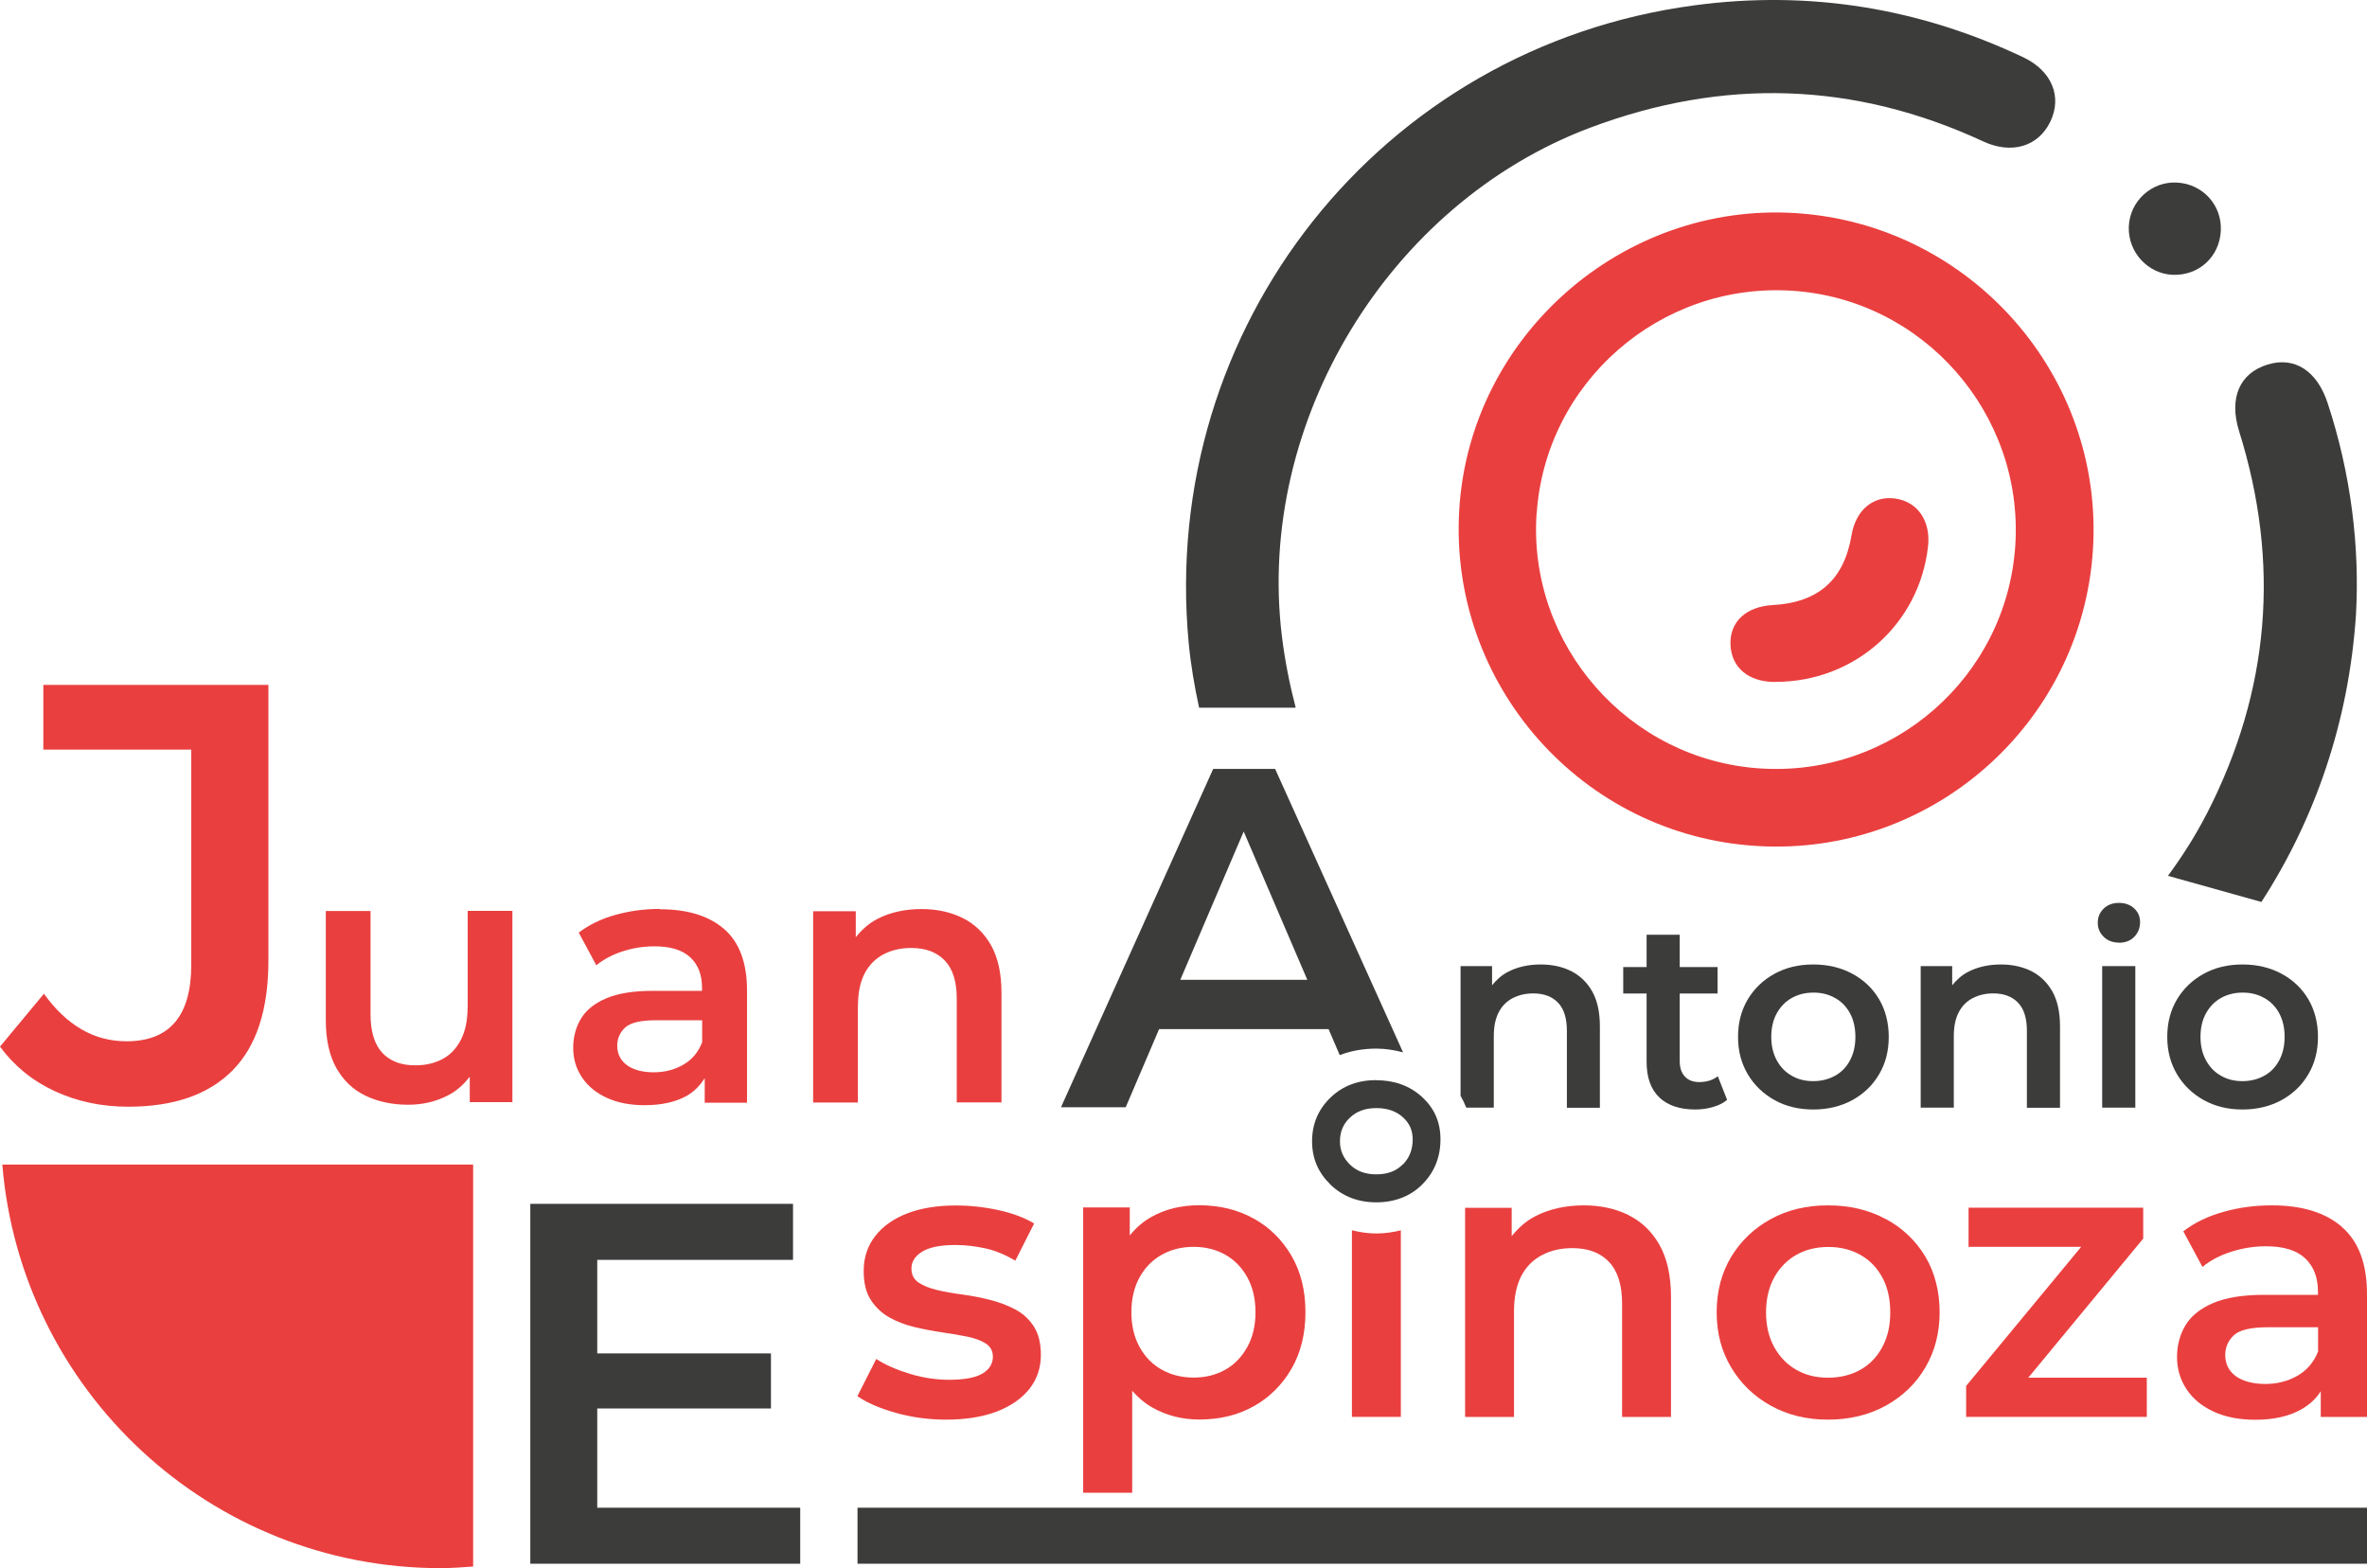 <?xml version="1.0" encoding="UTF-8"?>
<svg id="Capa_2" data-name="Capa 2" xmlns="http://www.w3.org/2000/svg" viewBox="0 0 203.71 134.95">
  <defs>
    <style>
      .cls-1 {
        fill: #3c3c3b;
      }

      .cls-2 {
        fill: #ea3f3f;
      }
    </style>
  </defs>
  <g id="Capa_1-2" data-name="Capa 1">
    <g>
      <g>
        <path class="cls-2" d="M10.89,89.61c-1.4,0-2.69-.34-3.86-1.02-1.18-.68-2.26-1.7-3.25-3.07l-3.78,4.55c1.23,1.67,2.8,2.95,4.73,3.84,1.93,.89,4.03,1.33,6.31,1.33,3.92,0,6.91-1.04,8.97-3.12,2.06-2.08,3.09-5.23,3.09-9.46v-23.72H3.73v5.57h12.73v18.51c0,4.4-1.86,6.59-5.57,6.59Z"/>
        <path class="cls-2" d="M40.24,86.73c0,1.09-.19,2-.57,2.74-.38,.74-.9,1.3-1.57,1.66s-1.45,.55-2.36,.55c-1.23,0-2.18-.36-2.85-1.09-.67-.73-1-1.83-1-3.31v-8.88h-3.85v9.4c0,1.64,.3,3.01,.89,4.08,.6,1.08,1.43,1.88,2.5,2.4,1.07,.52,2.3,.79,3.7,.79,1.27,0,2.45-.28,3.51-.85,.73-.39,1.3-.94,1.79-1.56v2.19h3.67v-16.46h-3.85v8.32Z"/>
        <path class="cls-2" d="M56.78,78.22c-1.32,0-2.58,.17-3.81,.51-1.22,.34-2.28,.85-3.16,1.53l1.51,2.81c.62-.51,1.37-.91,2.27-1.2,.89-.29,1.8-.43,2.73-.43,1.38,0,2.4,.31,3.08,.94,.68,.63,1.02,1.51,1.02,2.64v.25h-4.25c-1.66,0-3,.22-4.01,.65-1.01,.43-1.73,1.02-2.17,1.76-.44,.74-.66,1.57-.66,2.5s.25,1.79,.76,2.54c.5,.75,1.22,1.34,2.14,1.76,.92,.42,2,.63,3.24,.63,1.46,0,2.67-.27,3.62-.8,.69-.39,1.17-.92,1.56-1.53v2.12h3.64v-9.65c0-2.38-.65-4.15-1.96-5.29-1.31-1.14-3.15-1.71-5.53-1.71Zm3.64,11.5c-.33,.84-.87,1.48-1.62,1.91-.75,.43-1.6,.65-2.54,.65s-1.76-.21-2.31-.62c-.55-.41-.83-.97-.83-1.67,0-.62,.23-1.13,.68-1.56,.45-.42,1.33-.63,2.65-.63h3.98v1.91Z"/>
        <path class="cls-2" d="M87.37,112.68c-.66-.35-1.39-.62-2.18-.82-.79-.2-1.58-.35-2.38-.46-.8-.1-1.52-.23-2.18-.39-.65-.16-1.18-.37-1.58-.64-.4-.27-.61-.67-.61-1.21,0-.58,.31-1.07,.93-1.45s1.57-.57,2.85-.57c.85,0,1.71,.1,2.58,.29s1.72,.55,2.58,1.06l1.62-3.2c-.81-.49-1.83-.88-3.07-1.15-1.24-.27-2.46-.4-3.67-.4-1.62,0-3.02,.23-4.2,.69-1.18,.46-2.1,1.11-2.75,1.96-.65,.84-.98,1.84-.98,2.98,0,1.03,.2,1.87,.61,2.49,.4,.63,.93,1.13,1.58,1.5,.65,.37,1.38,.65,2.17,.84,.8,.19,1.59,.34,2.39,.46,.8,.11,1.52,.24,2.18,.37,.65,.14,1.18,.33,1.58,.59,.4,.26,.61,.64,.61,1.13,0,.61-.3,1.09-.89,1.45-.6,.36-1.56,.54-2.88,.54-1.12,0-2.25-.17-3.37-.51-1.12-.34-2.09-.76-2.9-1.28l-1.62,3.2c.81,.56,1.9,1.04,3.29,1.43,1.38,.39,2.83,.59,4.33,.59,1.69,0,3.14-.23,4.35-.69,1.21-.46,2.15-1.11,2.82-1.94,.66-.83,1-1.81,1-2.93,0-1.01-.2-1.83-.61-2.46-.4-.63-.94-1.12-1.6-1.47Z"/>
        <path class="cls-2" d="M107.9,104.87c-1.36-.76-2.93-1.15-4.7-1.15-1.53,0-2.89,.33-4.08,.99-.73,.4-1.35,.95-1.89,1.61v-2.41h-4.01v24.55h4.22v-8.77c.52,.59,1.1,1.08,1.77,1.46,1.2,.67,2.53,1.01,4,1.01,1.78,0,3.34-.38,4.7-1.15,1.36-.76,2.44-1.84,3.24-3.22,.8-1.38,1.2-3.01,1.2-4.87s-.4-3.48-1.2-4.85c-.8-1.37-1.88-2.44-3.24-3.2Zm-.56,11.06c-.47,.85-1.11,1.51-1.9,1.95-.8,.45-1.7,.67-2.71,.67s-1.92-.22-2.73-.67c-.81-.45-1.45-1.1-1.92-1.95s-.71-1.85-.71-3,.24-2.17,.71-3.02c.47-.84,1.11-1.49,1.92-1.94,.81-.45,1.72-.67,2.73-.67s1.92,.23,2.71,.67c.8,.45,1.43,1.1,1.9,1.94,.47,.84,.71,1.85,.71,3.02s-.24,2.15-.71,3Z"/>
        <path class="cls-2" d="M140.17,104.57c-1.14-.56-2.42-.84-3.86-.84-1.57,0-2.96,.31-4.17,.93-.84,.43-1.48,1.03-2.04,1.72v-2.44h-4.01v18h4.21v-9.1c0-1.21,.21-2.22,.62-3.02s1.01-1.4,1.77-1.8c.76-.41,1.64-.61,2.63-.61,1.35,0,2.4,.39,3.15,1.18,.75,.79,1.13,1.98,1.13,3.57v9.78h4.21v-10.32c0-1.82-.33-3.31-.98-4.47-.65-1.16-1.55-2.02-2.68-2.58Z"/>
        <path class="cls-2" d="M162.29,104.91c-1.45-.79-3.11-1.18-4.97-1.18s-3.48,.39-4.92,1.18c-1.44,.79-2.57,1.87-3.41,3.25-.83,1.38-1.25,2.97-1.25,4.77s.42,3.36,1.25,4.75c.83,1.39,1.97,2.49,3.41,3.29,1.44,.8,3.08,1.2,4.92,1.2s3.52-.4,4.97-1.2c1.45-.8,2.59-1.89,3.41-3.29,.82-1.39,1.23-2.98,1.23-4.75s-.41-3.42-1.23-4.79c-.82-1.37-1.95-2.45-3.41-3.24Zm-.3,11.03c-.46,.85-1.1,1.51-1.9,1.95-.81,.45-1.73,.67-2.77,.67s-1.92-.22-2.71-.67c-.8-.45-1.43-1.1-1.91-1.95-.47-.85-.71-1.85-.71-3s.24-2.17,.71-3.02c.47-.84,1.11-1.49,1.91-1.94,.8-.45,1.71-.67,2.75-.67s1.92,.23,2.73,.67c.81,.45,1.44,1.1,1.9,1.94,.46,.84,.69,1.85,.69,3.02s-.23,2.15-.69,3Z"/>
        <polygon class="cls-2" points="184.45 106.59 184.45 103.93 169.42 103.93 169.42 107.3 179.11 107.3 169.21 119.27 169.21 121.93 184.76 121.93 184.76 118.56 174.56 118.56 184.45 106.59"/>
        <path class="cls-2" d="M201.57,105.6c-1.43-1.25-3.44-1.87-6.05-1.87-1.44,0-2.83,.18-4.16,.56-1.34,.37-2.49,.93-3.46,1.67l1.65,3.07c.67-.56,1.5-1,2.48-1.31,.98-.31,1.97-.47,2.98-.47,1.51,0,2.63,.34,3.37,1.03s1.11,1.65,1.11,2.88v.27h-4.65c-1.82,0-3.28,.24-4.38,.71s-1.89,1.11-2.38,1.92c-.48,.81-.72,1.72-.72,2.73s.28,1.96,.83,2.78c.55,.82,1.33,1.46,2.34,1.92,1.01,.46,2.19,.69,3.54,.69,1.59,0,2.92-.29,3.96-.88,.73-.41,1.29-.93,1.7-1.57v2.21h3.98v-10.55c0-2.61-.71-4.53-2.14-5.78Zm-2.07,10.7c-.36,.92-.95,1.62-1.77,2.09-.82,.47-1.75,.71-2.78,.71s-1.92-.23-2.53-.67c-.61-.45-.91-1.06-.91-1.82,0-.67,.25-1.24,.74-1.7,.49-.46,1.46-.69,2.9-.69h4.35v2.09Z"/>
        <path class="cls-2" d="M73.84,86.54c0-1.11,.19-2.03,.57-2.76,.38-.73,.92-1.28,1.62-1.65,.7-.37,1.5-.55,2.4-.55,1.23,0,2.19,.36,2.88,1.08,.69,.72,1.03,1.81,1.03,3.27v8.94h3.85v-9.43c0-1.66-.3-3.02-.89-4.08-.6-1.06-1.41-1.84-2.45-2.36-1.04-.51-2.21-.77-3.53-.77-1.44,0-2.71,.28-3.81,.85-.76,.39-1.35,.94-1.86,1.57v-2.23h-3.67v16.46h3.85v-8.32Z"/>
        <path class="cls-2" d="M116.35,105.88v16.05h4.21v-16.05c-.67,.16-1.37,.27-2.11,.27s-1.43-.11-2.11-.28Z"/>
        <path class="cls-2" d="M37.92,134.95c.94,0,1.87-.07,2.8-.14v-34.59H.2c1.6,19.44,17.86,34.73,37.72,34.73Z"/>
        <path class="cls-2" d="M151.16,72.8c15.01,.94,27.98-10.46,28.96-25.44,.98-15.01-10.51-28.05-25.56-29.02-14.93-.96-28.04,10.57-28.97,25.47-.94,15.06,10.52,28.06,25.57,28.99Zm-18.91-28.59c.75-11.3,10.62-19.92,21.97-19.19,11.31,.72,19.96,10.59,19.22,21.92-.74,11.33-10.57,19.93-21.95,19.19-11.32-.73-20-10.62-19.25-21.92Z"/>
        <path class="cls-2" d="M152.78,58.68c6.8,.01,12.39-4.93,13.15-11.64,.25-2.2-.89-3.88-2.84-4.14-1.88-.26-3.38,1-3.74,3.15-.65,3.85-2.85,5.8-6.78,6.02-2.31,.13-3.72,1.45-3.64,3.41,.08,1.98,1.55,3.21,3.85,3.21Z"/>
      </g>
      <g>
        <polygon class="cls-1" points="51.4 121.21 66.35 121.21 66.35 116.47 51.4 116.47 51.4 108.42 68.25 108.42 68.25 103.6 45.64 103.6 45.64 134.57 68.87 134.57 68.87 129.75 51.4 129.75 51.4 121.21"/>
        <rect class="cls-1" x="73.8" y="129.75" width="129.91" height="4.82"/>
        <path class="cls-1" d="M142.8,94.44c.73,.69,1.76,1.04,3.1,1.04,.52,0,1.02-.07,1.51-.21,.49-.14,.9-.34,1.23-.62l-.8-2.03c-.43,.33-.96,.5-1.6,.5-.53,0-.95-.16-1.24-.48-.3-.32-.44-.77-.44-1.35v-5.79h3.26v-2.28h-3.26v-2.78h-2.85v2.78h-2.01v2.28h2.01v5.86c0,1.35,.36,2.38,1.09,3.07Z"/>
        <path class="cls-1" d="M159.42,83.8c-.98-.53-2.1-.8-3.37-.8s-2.36,.27-3.33,.8c-.97,.53-1.74,1.27-2.3,2.2-.56,.94-.84,2.01-.84,3.23s.28,2.27,.84,3.22c.56,.94,1.33,1.68,2.3,2.22,.97,.54,2.08,.81,3.33,.81s2.38-.27,3.37-.81c.98-.54,1.75-1.28,2.3-2.22,.56-.94,.83-2.02,.83-3.22s-.28-2.31-.83-3.24c-.55-.93-1.32-1.66-2.3-2.19Zm-.21,7.46c-.31,.58-.74,1.02-1.29,1.32-.55,.3-1.17,.46-1.87,.46s-1.3-.15-1.84-.46c-.54-.3-.97-.74-1.29-1.32-.32-.58-.48-1.26-.48-2.03s.16-1.47,.48-2.04c.32-.57,.75-1.01,1.29-1.31,.54-.3,1.16-.46,1.86-.46s1.3,.15,1.85,.46c.55,.3,.98,.74,1.29,1.31,.31,.57,.47,1.25,.47,2.04s-.16,1.45-.47,2.03Z"/>
        <path class="cls-1" d="M177.29,95.32v-6.98c0-1.23-.22-2.24-.66-3.02-.44-.78-1.05-1.36-1.81-1.75-.77-.38-1.64-.57-2.61-.57-1.07,0-2,.21-2.82,.63-.57,.29-1,.7-1.38,1.16v-1.65h-2.71v12.18h2.85v-6.16c0-.82,.14-1.5,.42-2.04,.28-.54,.68-.95,1.2-1.22,.52-.27,1.11-.41,1.78-.41,.91,0,1.62,.27,2.13,.8,.51,.53,.76,1.34,.76,2.42v6.62h2.85Z"/>
        <path class="cls-1" d="M182.36,81.13c.55,0,.99-.17,1.32-.51,.33-.34,.5-.76,.5-1.27,0-.47-.17-.86-.51-1.18-.34-.31-.78-.47-1.31-.47s-.97,.16-1.31,.49c-.34,.33-.51,.73-.51,1.22s.17,.87,.51,1.21c.34,.33,.78,.5,1.31,.5Z"/>
        <rect class="cls-1" x="180.92" y="83.14" width="2.85" height="12.18"/>
        <path class="cls-1" d="M196.36,83.8c-.98-.53-2.1-.8-3.37-.8s-2.36,.27-3.33,.8c-.97,.53-1.74,1.27-2.3,2.2-.56,.94-.84,2.01-.84,3.23s.28,2.27,.84,3.22c.56,.94,1.33,1.68,2.3,2.22,.97,.54,2.08,.81,3.33,.81s2.38-.27,3.37-.81c.98-.54,1.75-1.28,2.3-2.22,.56-.94,.83-2.02,.83-3.22s-.28-2.31-.83-3.24c-.55-.93-1.32-1.66-2.3-2.19Zm-.21,7.46c-.31,.58-.74,1.02-1.29,1.32-.55,.3-1.17,.46-1.87,.46s-1.3-.15-1.84-.46c-.54-.3-.97-.74-1.29-1.32-.32-.58-.48-1.26-.48-2.03s.16-1.47,.48-2.04c.32-.57,.75-1.01,1.29-1.31,.54-.3,1.16-.46,1.86-.46s1.3,.15,1.85,.46c.55,.3,.98,.74,1.29,1.31,.31,.57,.47,1.25,.47,2.04s-.16,1.45-.47,2.03Z"/>
        <path class="cls-1" d="M118.45,92.95c-1.58,0-2.9,.5-3.94,1.5-1.05,1.01-1.59,2.27-1.59,3.76s.53,2.7,1.58,3.73c1.04,1.01,2.37,1.53,3.95,1.53s2.97-.53,3.99-1.58c1.02-1.04,1.53-2.33,1.53-3.84s-.54-2.7-1.61-3.67c-1.04-.94-2.35-1.42-3.92-1.42Zm2.28,7.25c-.56,.58-1.31,.86-2.28,.86s-1.69-.28-2.27-.84c-.58-.57-.86-1.21-.86-2.01s.27-1.47,.85-2.02c.58-.56,1.33-.83,2.28-.83s1.71,.26,2.3,.8c.56,.51,.83,1.12,.83,1.9,0,.87-.28,1.58-.85,2.16Z"/>
        <path class="cls-1" d="M99.77,88.56h14.57l.96,2.24c.97-.37,2.02-.56,3.14-.56,.81,0,1.57,.13,2.31,.32l-11.01-24.39h-5.33l-13.1,29.12h5.57l2.88-6.74Zm7.27-16.99l5.47,12.75h-10.93l5.45-12.75Z"/>
        <path class="cls-1" d="M137.69,95.32v-6.98c0-1.23-.22-2.24-.66-3.02-.44-.78-1.05-1.36-1.81-1.75-.77-.38-1.64-.57-2.61-.57-1.07,0-2.01,.21-2.82,.63-.57,.29-1,.7-1.38,1.16v-1.65h-2.71v11.16c.19,.33,.35,.67,.49,1.02h2.37v-6.16c0-.82,.14-1.5,.42-2.04,.28-.54,.68-.95,1.2-1.22,.52-.27,1.11-.41,1.78-.41,.91,0,1.62,.27,2.13,.8,.51,.53,.76,1.34,.76,2.42v6.62h2.85Z"/>
        <path class="cls-1" d="M187.02,23.65c2.24,.07,4.01-1.57,4.11-3.81,.1-2.2-1.57-4.02-3.79-4.13-2.18-.11-4.05,1.61-4.13,3.8-.08,2.19,1.65,4.07,3.81,4.14Z"/>
        <path class="cls-1" d="M103.2,60.9h8.31c-.52-2-.93-4.05-1.19-6.17-2.23-18.39,9.19-37.22,26.53-43.74,11.44-4.3,22.72-3.97,33.83,1.18,2.44,1.13,4.73,.45,5.77-1.69,1.05-2.16,.13-4.38-2.3-5.54C165.15,.67,155.67-.86,145.82,.46c-27,3.6-46.06,27.67-43.52,54.85,.18,1.9,.5,3.76,.9,5.6Z"/>
        <path class="cls-1" d="M189.9,70.06c-.96,1.87-2.09,3.64-3.32,5.31l.78,.22,7.26,2.03c4.61-7.11,7.53-15.51,8.14-24.71,.33-5.82-.42-12.11-2.44-18.23-.91-2.76-2.83-4.02-5.16-3.31-2.43,.74-3.34,2.9-2.46,5.73,3.56,11.36,2.66,22.35-2.79,32.95Z"/>
      </g>
    </g>
  </g>
</svg>